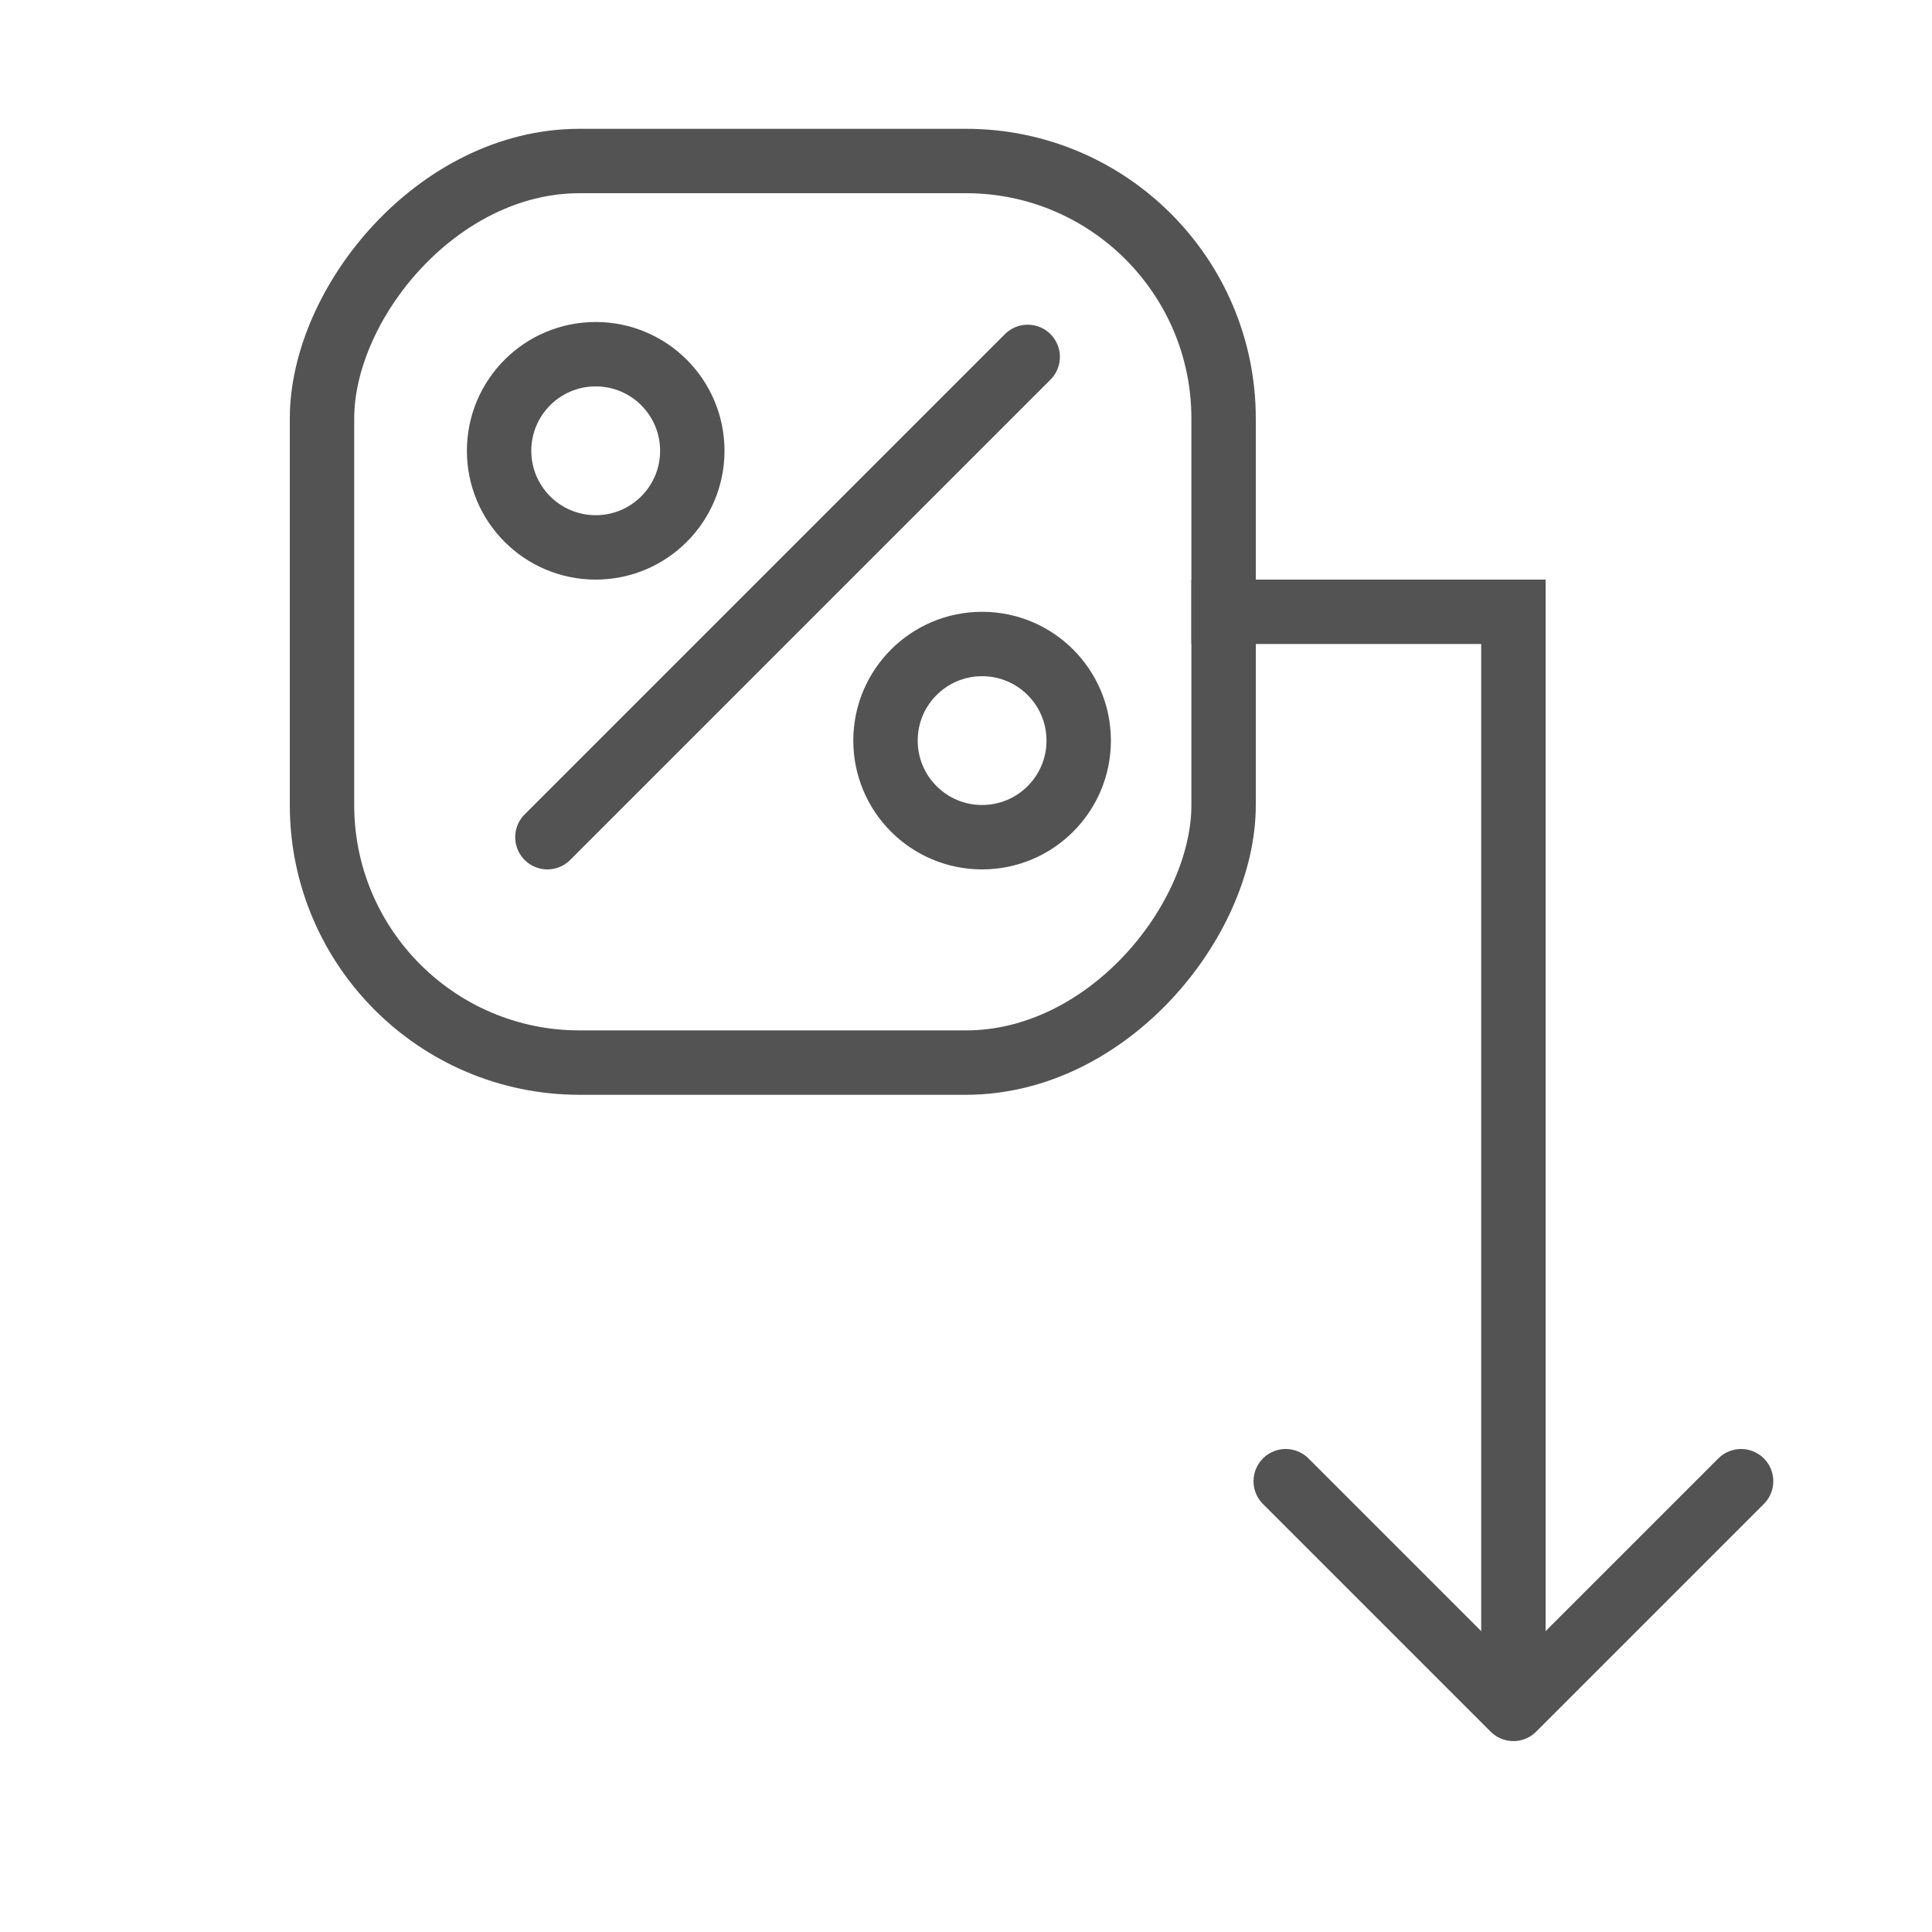 <?xml version="1.0" encoding="UTF-8" standalone="no"?>
<svg width="60px" height="60px" viewBox="0 0 60 60" version="1.1" xmlns="http://www.w3.org/2000/svg" xmlns:xlink="http://www.w3.org/1999/xlink" xmlns:sketch="http://www.bohemiancoding.com/sketch/ns">
    <!-- Generator: Sketch 3.2.2 (9983) - http://www.bohemiancoding.com/sketch -->
    <title>Comissiondown</title>
    <desc>Created with Sketch.</desc>
    <defs></defs>
    <g id="stroked" stroke="none" stroke-width="1" fill="none" fill-rule="evenodd" sketch:type="MSPage">
        <g id="Marketing" sketch:type="MSLayerGroup" transform="translate(-598, -590)" stroke="#535353" stroke-width="2" stroke-linejoin="round">
            <g id="Comissiondown" transform="translate(630.5, 619.5) scale(1, -1) translate(-630.5, -619.5) translate(608, 595)" sketch:type="MSShapeGroup">
                <rect id="Rectangle-1505" stroke-linecap="round" x="0" y="21" width="28" height="28" rx="8"></rect>
                <g id="Line-+-Oval-1384-+-Oval-1384" transform="translate(14.5, 35.5) scale(-1, 1) translate(-14.5, -35.5) translate(5, 28)" stroke-linecap="round">
                    <path d="M17,0 L2.084,14.916" id="Line"></path>
                    <circle id="Oval-1384" cx="3.5" cy="3" r="3"></circle>
                    <circle id="Oval-1384" cx="15.5" cy="12" r="3"></circle>
                </g>
                <g id="Line-+-Rectangle-1505" transform="translate(29, 0)" stroke-linecap="round">
                    <path d="M8,35 L8,3" id="Line"></path>
                    <path d="M3,3 L13,3 L13,13" id="Rectangle-1505" transform="translate(8, 8) rotate(-45) translate(-8, -8) "></path>
                </g>
                <path d="M28,35 L37,35" id="Line" stroke-linecap="square"></path>
            </g>
        </g>
    </g>
</svg>